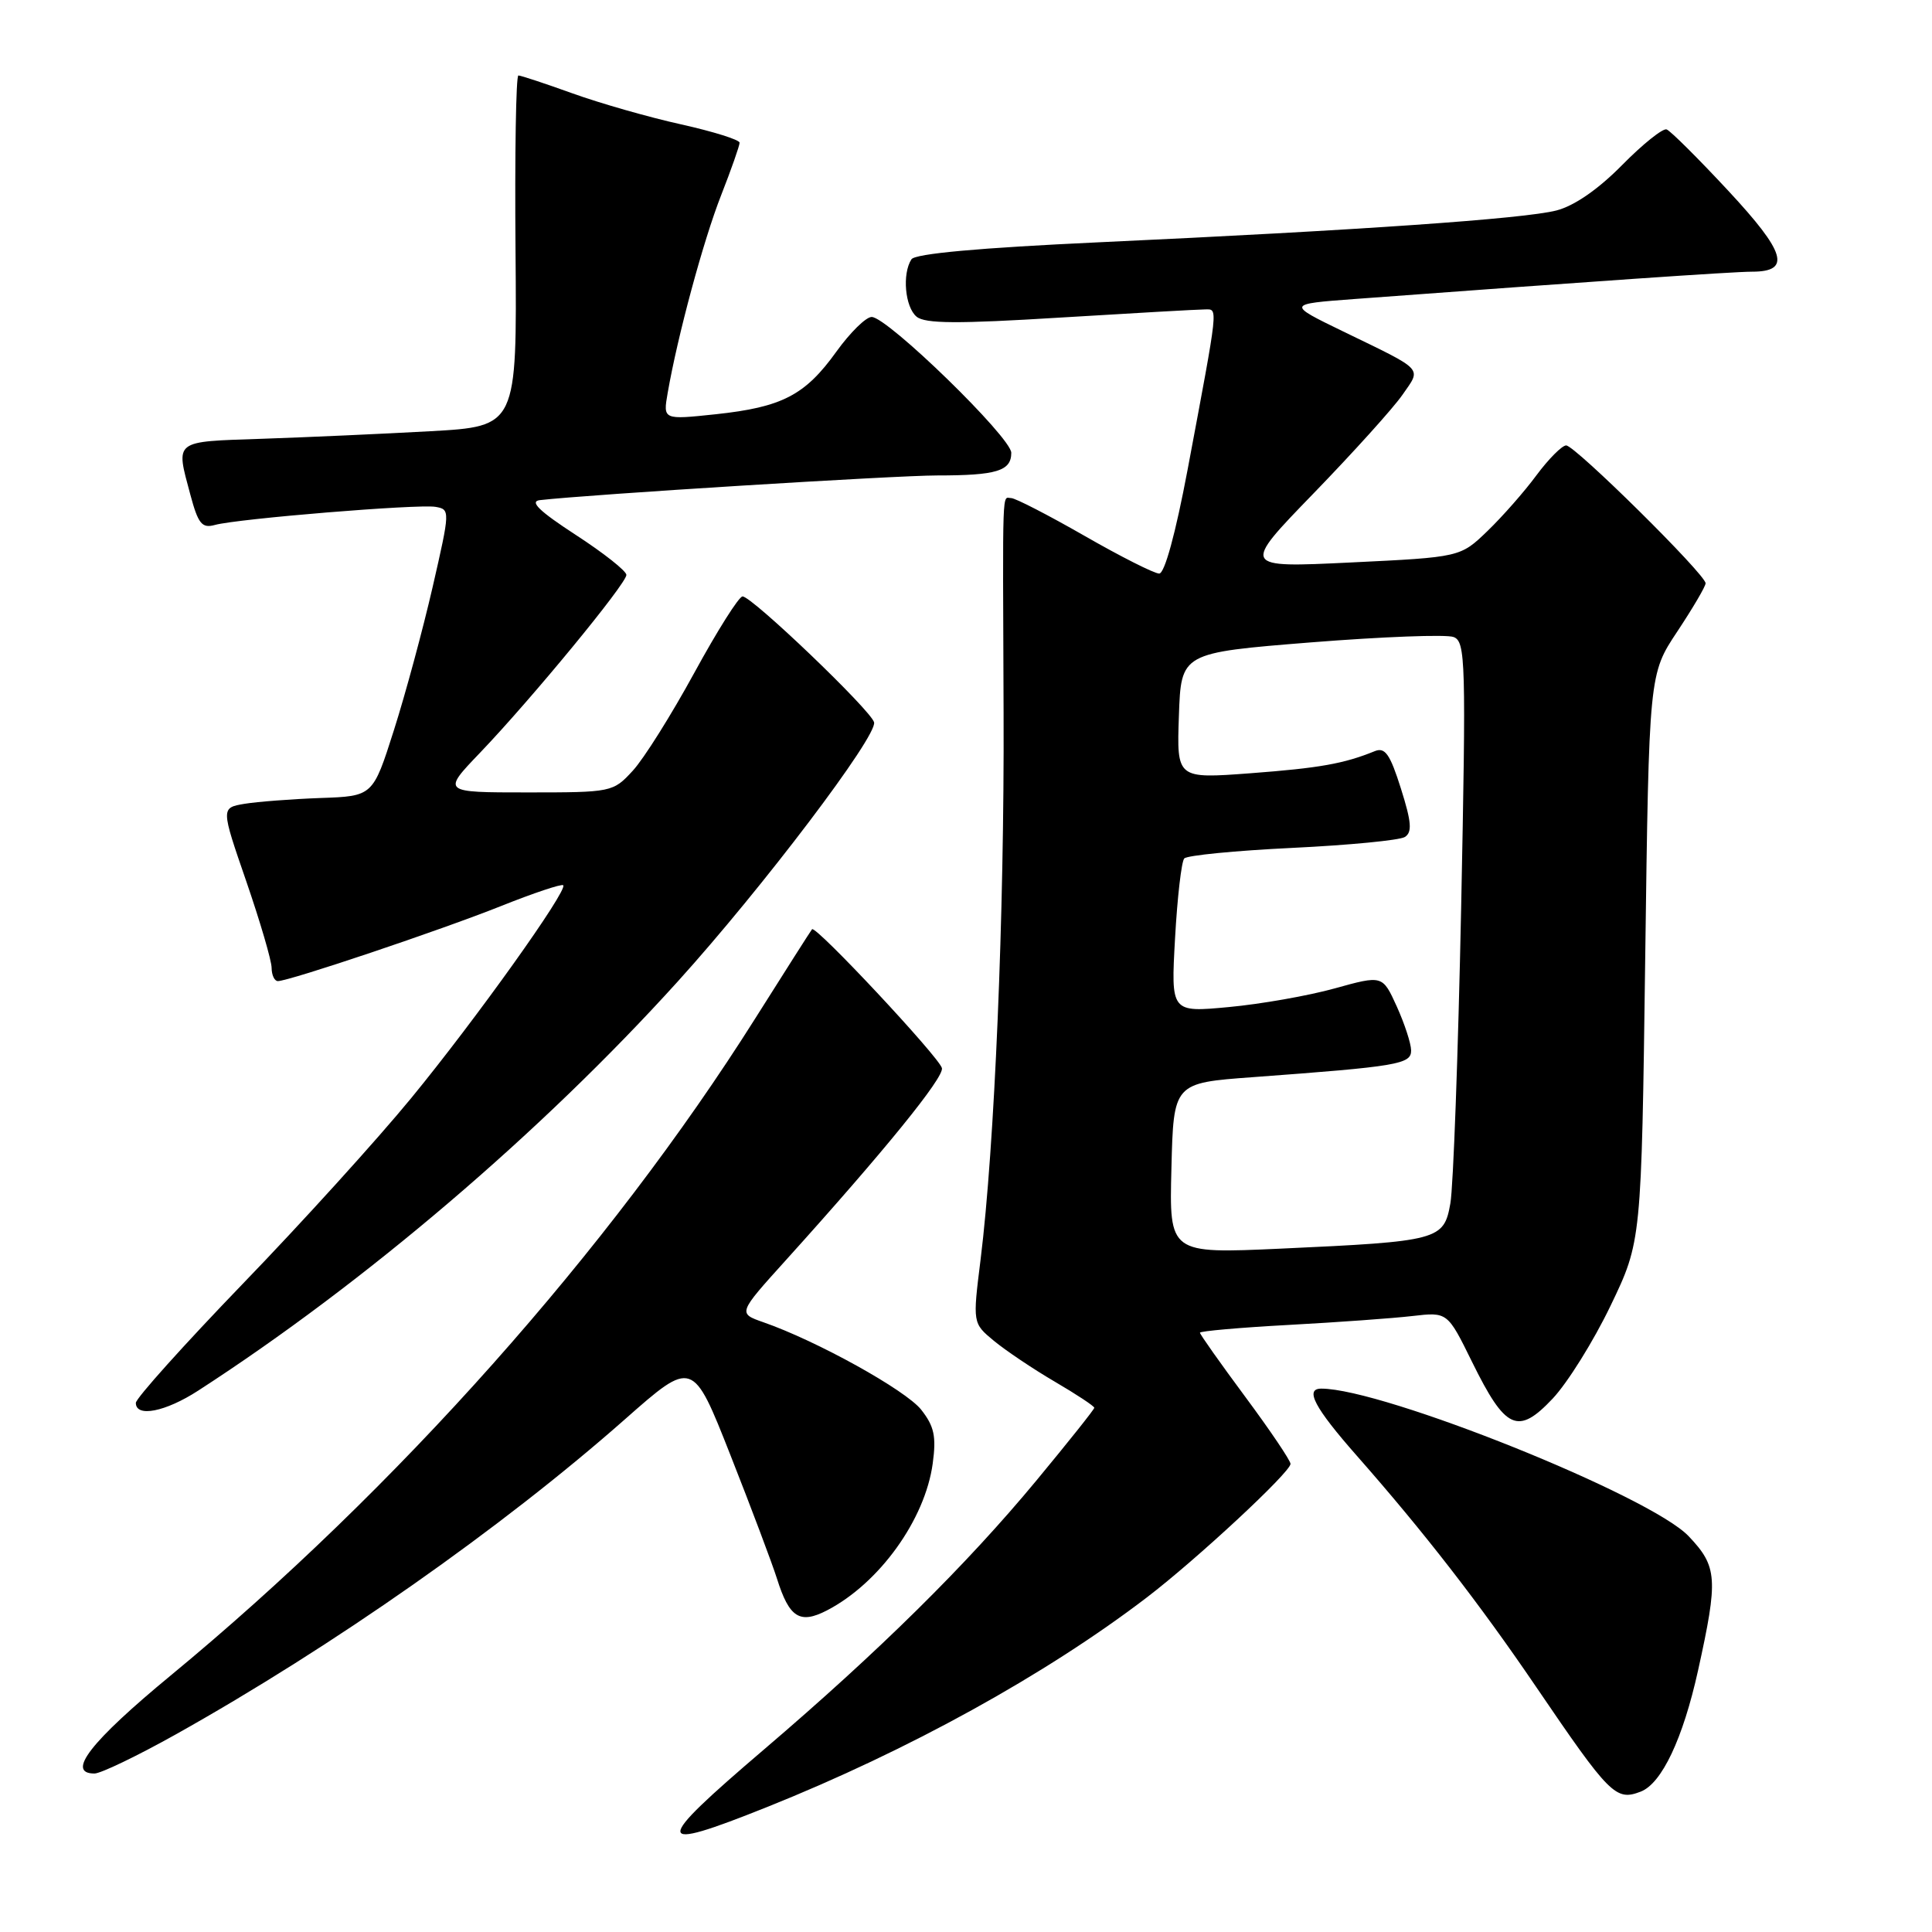 <?xml version="1.0" encoding="UTF-8" standalone="no"?>
<!DOCTYPE svg PUBLIC "-//W3C//DTD SVG 1.1//EN" "http://www.w3.org/Graphics/SVG/1.1/DTD/svg11.dtd" >
<svg xmlns="http://www.w3.org/2000/svg" xmlns:xlink="http://www.w3.org/1999/xlink" version="1.1" viewBox="0 0 256 256">
 <g >
 <path fill="currentColor"
d=" M 101.62 239.45 C 120.34 231.96 138.54 221.92 151.96 211.67 C 158.57 206.62 171.00 195.07 171.00 193.97 C 171.00 193.53 168.30 189.53 165.00 185.08 C 161.70 180.63 159.00 176.81 159.00 176.59 C 159.00 176.38 164.29 175.91 170.75 175.56 C 177.21 175.21 184.59 174.68 187.15 174.38 C 191.80 173.84 191.80 173.84 195.06 180.47 C 199.49 189.46 201.12 190.21 205.73 185.33 C 207.71 183.23 211.17 177.68 213.41 173.01 C 217.50 164.50 217.50 164.50 218.00 126.91 C 218.50 89.32 218.50 89.32 222.25 83.68 C 224.31 80.57 226.00 77.70 226.00 77.29 C 226.00 76.12 208.67 59.00 207.52 59.02 C 206.96 59.04 205.20 60.81 203.60 62.96 C 202.01 65.12 199.08 68.45 197.10 70.36 C 193.50 73.83 193.50 73.83 179.00 74.53 C 164.50 75.23 164.50 75.23 174.06 65.37 C 179.32 59.94 184.62 54.07 185.83 52.32 C 188.36 48.67 188.86 49.20 178.00 43.93 C 170.50 40.29 170.50 40.29 179.50 39.62 C 210.45 37.32 229.62 36.00 232.15 36.00 C 237.38 36.00 236.63 33.47 228.99 25.26 C 225.02 20.99 221.35 17.34 220.84 17.15 C 220.34 16.96 217.68 19.09 214.94 21.87 C 211.77 25.09 208.60 27.28 206.23 27.89 C 201.96 28.99 180.17 30.51 145.50 32.11 C 129.76 32.84 121.25 33.61 120.77 34.36 C 119.52 36.29 119.92 40.69 121.45 41.96 C 122.58 42.90 126.90 42.92 140.49 42.08 C 150.16 41.49 158.78 41.00 159.64 41.00 C 161.42 41.00 161.53 40.02 157.36 62.25 C 155.77 70.68 154.32 76.00 153.60 76.00 C 152.95 76.00 148.49 73.75 143.70 71.00 C 138.90 68.25 134.53 66.00 133.99 66.00 C 132.77 66.00 132.86 63.51 132.98 94.50 C 133.09 121.13 131.79 151.95 129.93 166.92 C 128.88 175.33 128.88 175.33 131.69 177.66 C 133.24 178.94 136.86 181.38 139.75 183.07 C 142.64 184.76 145.00 186.32 145.00 186.54 C 145.00 186.75 141.53 191.10 137.30 196.21 C 128.05 207.37 116.43 218.84 101.25 231.80 C 86.37 244.50 86.42 245.53 101.62 239.45 Z  M 217.40 237.40 C 220.19 236.33 223.00 230.38 225.00 221.35 C 227.69 209.16 227.58 207.58 223.75 203.55 C 218.69 198.22 183.29 184.00 175.08 184.00 C 172.84 184.00 174.18 186.53 179.80 192.91 C 188.65 202.96 196.04 212.48 203.53 223.50 C 213.31 237.88 214.10 238.67 217.40 237.40 Z  M 23.27 229.83 C 44.10 218.17 66.52 202.44 82.80 188.07 C 91.79 180.14 91.79 180.14 96.79 192.82 C 99.54 199.79 102.31 207.15 102.95 209.17 C 104.58 214.35 105.97 215.24 109.55 213.40 C 116.50 209.81 122.58 201.37 123.59 193.92 C 124.08 190.33 123.79 188.99 122.06 186.79 C 120.01 184.20 108.22 177.66 101.14 175.20 C 97.77 174.02 97.77 174.02 104.14 166.97 C 117.21 152.49 125.10 142.77 124.81 141.53 C 124.46 140.09 108.07 122.56 107.60 123.13 C 107.43 123.33 104.04 128.66 100.06 134.97 C 80.73 165.62 52.49 197.36 22.63 222.00 C 11.99 230.78 8.71 235.00 12.52 235.00 C 13.35 235.00 18.19 232.67 23.27 229.83 Z  M 26.27 184.26 C 48.35 169.98 71.75 150.01 89.80 130.06 C 101.02 117.66 116.28 97.51 115.82 95.71 C 115.42 94.13 99.60 78.99 98.39 79.03 C 97.90 79.04 95.03 83.60 92.00 89.15 C 88.97 94.70 85.31 100.54 83.85 102.12 C 81.23 104.97 81.07 105.00 69.88 105.00 C 58.57 105.00 58.57 105.00 63.60 99.75 C 70.40 92.65 83.00 77.34 83.00 76.18 C 83.00 75.66 79.98 73.27 76.28 70.87 C 71.47 67.74 70.12 66.44 71.53 66.27 C 78.07 65.52 118.62 63.00 124.17 63.00 C 132.05 63.00 134.00 62.41 134.00 60.00 C 134.00 57.97 117.59 42.00 115.50 42.00 C 114.74 42.00 112.64 44.07 110.82 46.60 C 106.68 52.37 103.63 53.95 94.84 54.89 C 87.85 55.63 87.85 55.63 88.47 52.07 C 89.79 44.47 93.20 31.86 95.55 25.88 C 96.90 22.44 98.00 19.30 98.00 18.91 C 98.00 18.52 94.51 17.43 90.25 16.48 C 85.99 15.54 79.52 13.69 75.88 12.38 C 72.24 11.07 69.00 10.00 68.69 10.00 C 68.37 10.00 68.20 20.46 68.31 33.25 C 68.50 56.50 68.50 56.50 57.00 57.14 C 50.67 57.49 40.66 57.94 34.75 58.14 C 22.90 58.54 23.27 58.25 25.22 65.54 C 26.26 69.42 26.76 70.03 28.47 69.56 C 31.46 68.73 55.39 66.77 57.70 67.16 C 59.66 67.50 59.65 67.63 57.33 77.77 C 56.03 83.42 53.72 91.97 52.19 96.77 C 49.41 105.50 49.41 105.50 42.46 105.74 C 38.63 105.88 34.10 106.23 32.39 106.51 C 29.27 107.04 29.27 107.04 32.63 116.77 C 34.47 122.12 35.99 127.29 35.99 128.25 C 36.00 129.21 36.37 130.00 36.82 130.00 C 38.31 130.00 58.39 123.25 66.38 120.06 C 70.71 118.33 74.42 117.09 74.63 117.30 C 75.28 117.94 63.07 135.05 54.49 145.50 C 49.98 151.00 39.92 162.09 32.14 170.14 C 24.37 178.20 18.00 185.29 18.00 185.89 C 18.00 187.85 21.92 187.08 26.27 184.26 Z  M 155.22 154.81 C 155.50 143.50 155.50 143.50 166.00 142.73 C 185.24 141.31 187.00 141.02 186.98 139.18 C 186.97 138.26 186.11 135.64 185.08 133.36 C 183.19 129.21 183.19 129.21 176.85 130.97 C 173.36 131.94 167.05 133.05 162.83 133.44 C 155.15 134.16 155.15 134.16 155.70 124.33 C 156.00 118.92 156.55 114.16 156.92 113.75 C 157.29 113.34 163.73 112.71 171.23 112.35 C 178.74 111.99 185.44 111.34 186.14 110.91 C 187.14 110.29 187.04 108.95 185.63 104.49 C 184.19 99.93 183.53 98.98 182.17 99.53 C 178.07 101.20 174.84 101.77 165.69 102.46 C 155.92 103.19 155.92 103.19 156.21 94.85 C 156.50 86.50 156.50 86.50 173.70 85.12 C 183.16 84.37 191.67 84.04 192.61 84.41 C 194.20 85.01 194.27 87.59 193.61 120.28 C 193.21 139.65 192.57 157.28 192.18 159.46 C 191.32 164.32 190.66 164.49 169.72 165.45 C 154.93 166.12 154.93 166.12 155.22 154.81 Z "/>
</g>
</svg>